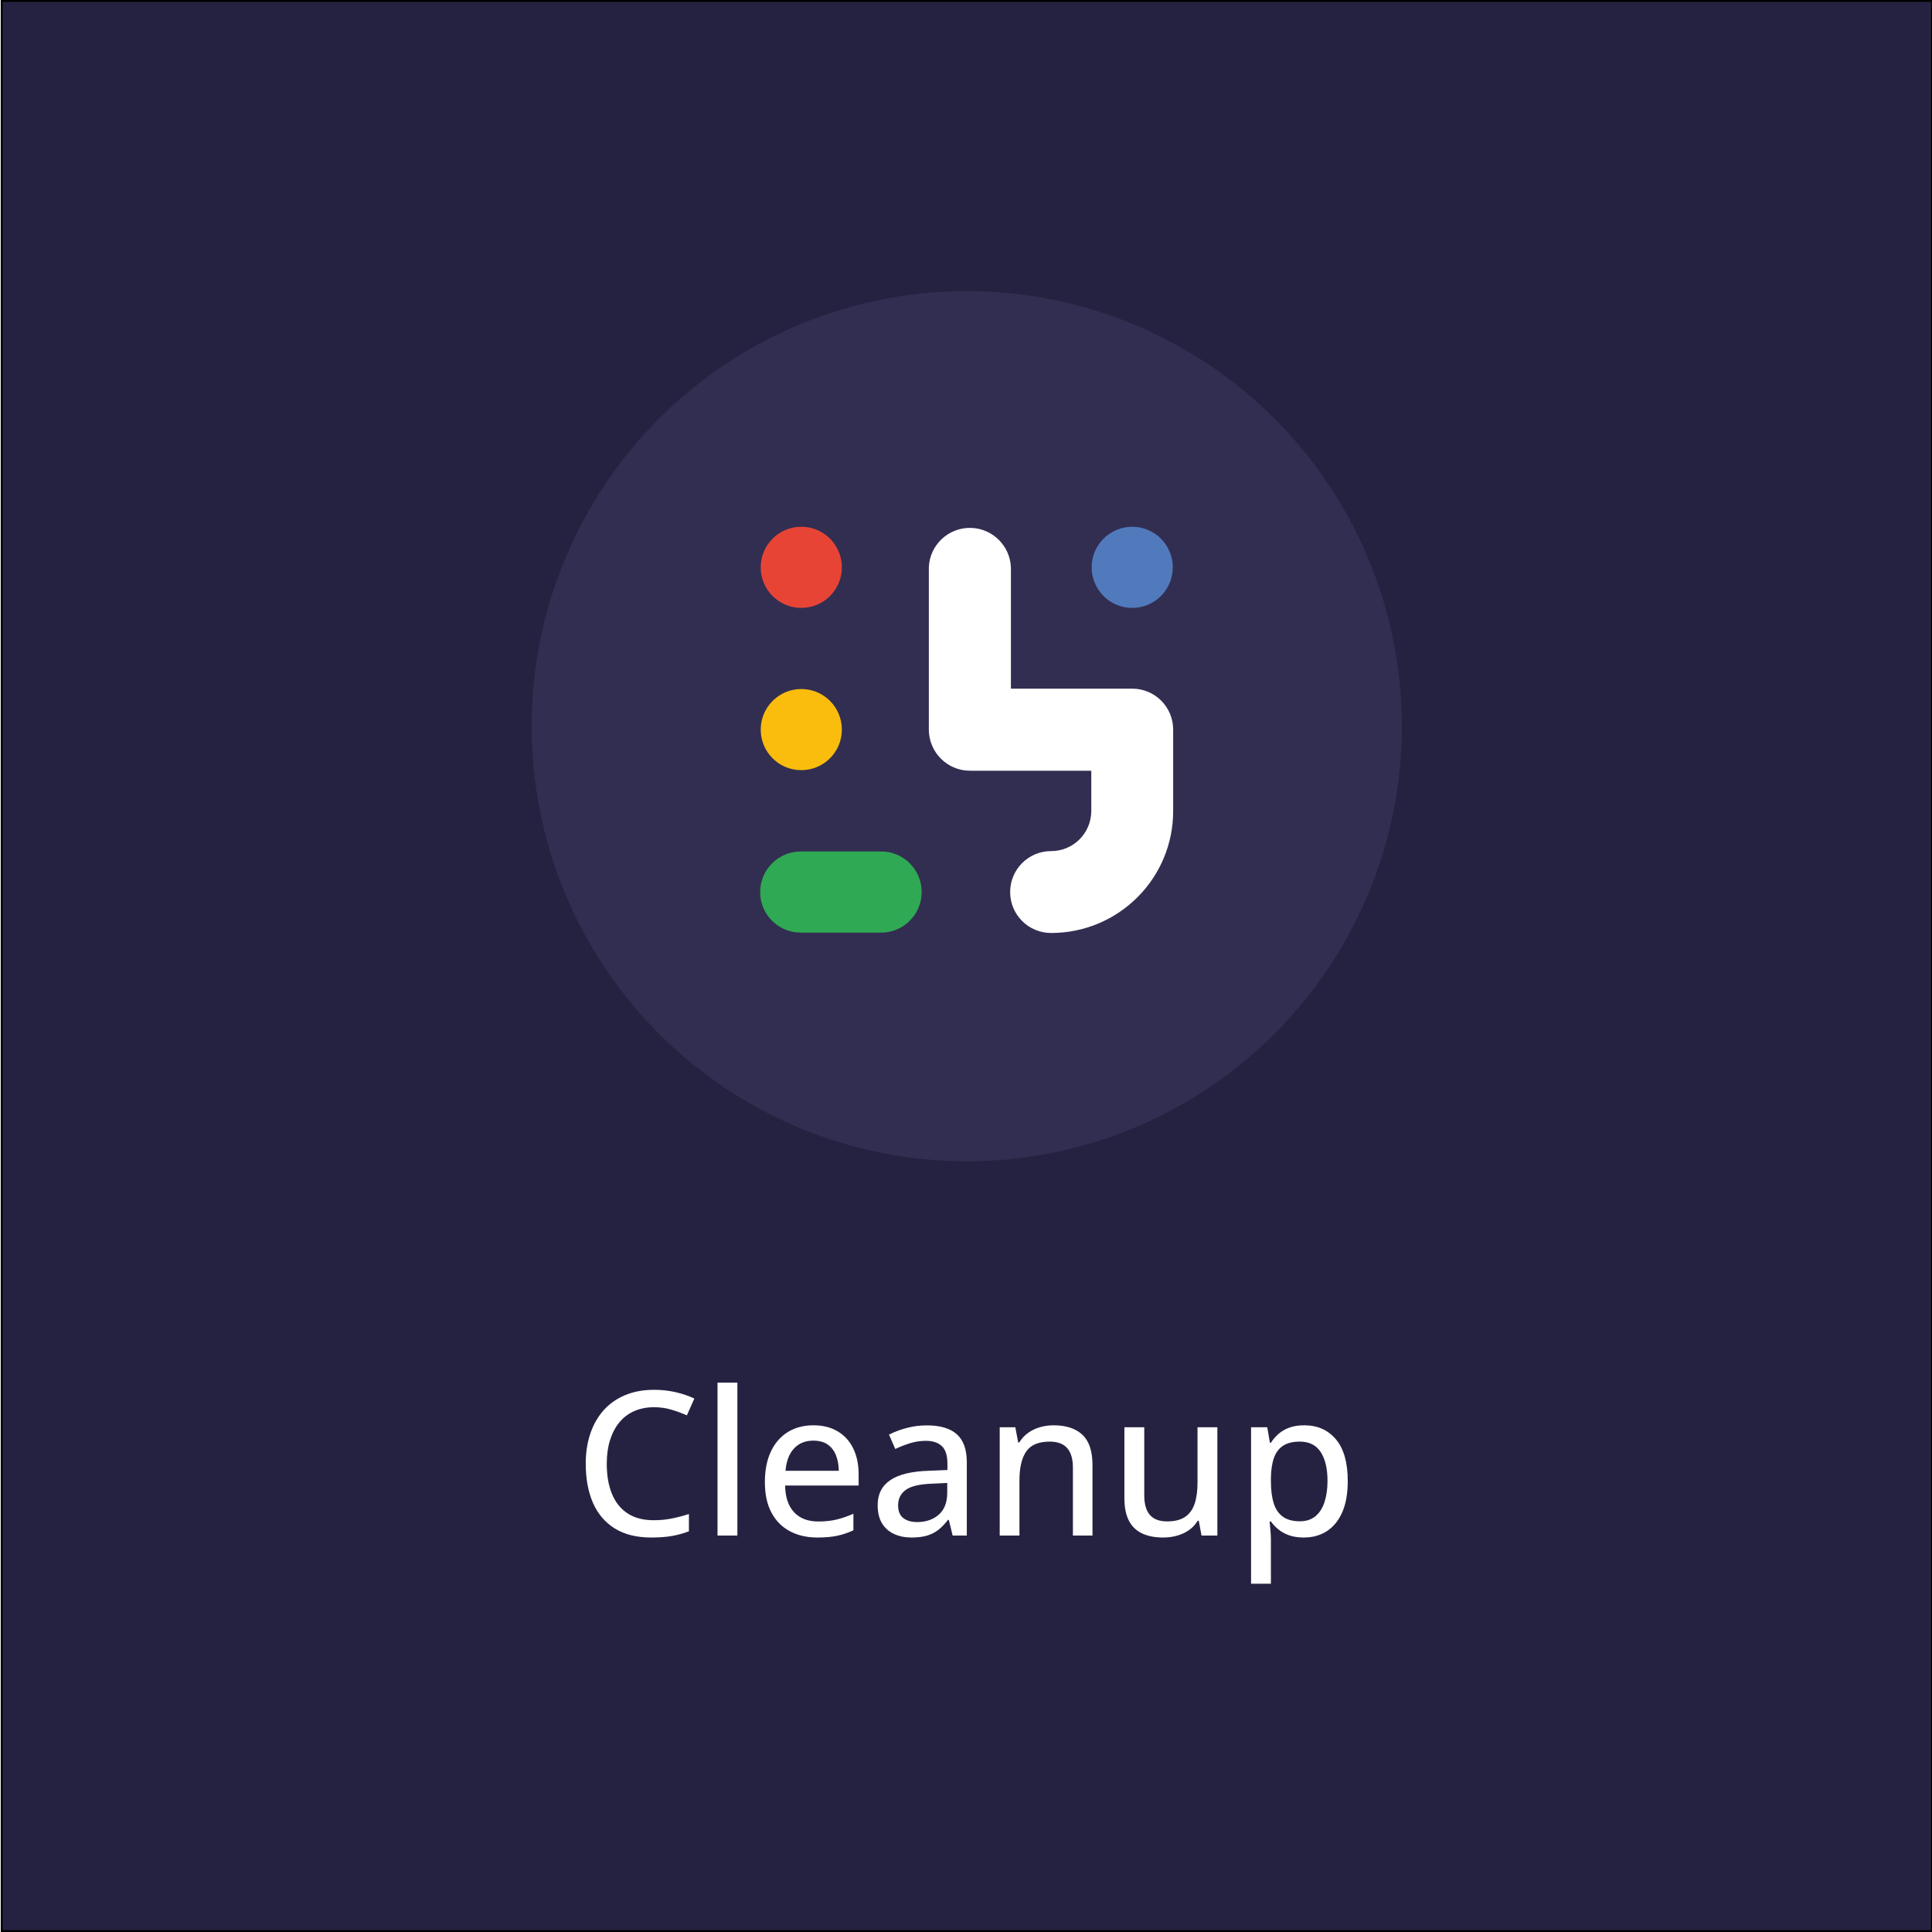 <svg xmlns="http://www.w3.org/2000/svg" xmlns:xlink="http://www.w3.org/1999/xlink" width="1024" zoomAndPan="magnify" viewBox="0 0 768 768" height="1024" preserveAspectRatio="xMidYMid meet" version="1.0"><defs><g/></defs><rect x="-76.8" width="921.6" fill="#ffffff" y="-76.8" height="921.6" fill-opacity="1"/><rect x="-76.8" width="921.6" fill="#ffffff" y="-76.8" height="921.6" fill-opacity="1"/><path fill="#252241" d="M 0.676 0.375 L 767.926 0.375 L 767.926 767.625 L 0.676 767.625 Z M 0.676 0.375 " fill-opacity="1" fill-rule="nonzero"/><path fill="#000000" d="M 768.301 768 L 0.301 768 L 0.301 0 L 768.301 0 Z M 1.051 767.25 L 767.625 767.25 L 767.625 0.75 L 1.051 0.75 Z M 1.051 767.25 " fill-opacity="1" fill-rule="nonzero"/><path fill="#322e51" d="M 557.25 288.676 C 557.25 291.504 557.18 294.336 557.043 297.16 C 556.902 299.988 556.695 302.809 556.418 305.629 C 556.141 308.445 555.793 311.254 555.379 314.051 C 554.961 316.852 554.48 319.641 553.926 322.414 C 553.375 325.191 552.754 327.953 552.066 330.699 C 551.379 333.445 550.625 336.172 549.805 338.879 C 548.98 341.59 548.094 344.273 547.141 346.941 C 546.188 349.605 545.168 352.246 544.086 354.859 C 543 357.477 541.855 360.062 540.645 362.621 C 539.434 365.18 538.164 367.707 536.828 370.203 C 535.492 372.699 534.098 375.16 532.645 377.59 C 531.188 380.016 529.676 382.406 528.102 384.762 C 526.531 387.113 524.902 389.426 523.215 391.699 C 521.527 393.973 519.789 396.207 517.992 398.395 C 516.195 400.582 514.348 402.723 512.449 404.82 C 510.547 406.918 508.594 408.969 506.594 410.969 C 504.594 412.969 502.543 414.922 500.445 416.824 C 498.348 418.723 496.207 420.57 494.02 422.367 C 491.832 424.164 489.598 425.902 487.324 427.59 C 485.051 429.277 482.738 430.906 480.387 432.477 C 478.031 434.051 475.641 435.562 473.215 437.02 C 470.785 438.473 468.324 439.867 465.828 441.203 C 463.332 442.539 460.805 443.809 458.246 445.02 C 455.688 446.23 453.102 447.375 450.484 448.461 C 447.871 449.543 445.23 450.562 442.566 451.516 C 439.898 452.469 437.215 453.355 434.504 454.18 C 431.797 455 429.07 455.754 426.324 456.441 C 423.578 457.129 420.816 457.75 418.039 458.301 C 415.266 458.855 412.477 459.336 409.676 459.754 C 406.879 460.168 404.07 460.516 401.254 460.793 C 398.434 461.07 395.613 461.277 392.785 461.418 C 389.961 461.555 387.129 461.625 384.301 461.625 C 381.469 461.625 378.641 461.555 375.812 461.418 C 372.988 461.277 370.164 461.07 367.348 460.793 C 364.531 460.516 361.723 460.168 358.922 459.754 C 356.125 459.336 353.336 458.855 350.559 458.301 C 347.781 457.75 345.023 457.129 342.277 456.441 C 339.531 455.754 336.805 455 334.094 454.18 C 331.387 453.355 328.699 452.469 326.035 451.516 C 323.371 450.562 320.73 449.543 318.113 448.461 C 315.5 447.375 312.914 446.23 310.355 445.02 C 307.797 443.809 305.27 442.539 302.773 441.203 C 300.277 439.867 297.812 438.473 295.387 437.02 C 292.957 435.562 290.566 434.051 288.215 432.477 C 285.859 430.906 283.547 429.277 281.273 427.59 C 279 425.902 276.77 424.164 274.582 422.367 C 272.395 420.57 270.25 418.723 268.152 416.824 C 266.055 414.922 264.008 412.969 262.008 410.969 C 260.004 408.969 258.055 406.918 256.152 404.82 C 254.25 402.723 252.402 400.582 250.609 398.395 C 248.812 396.207 247.07 393.973 245.387 391.699 C 243.699 389.426 242.07 387.113 240.496 384.762 C 238.926 382.406 237.41 380.016 235.957 377.59 C 234.5 375.16 233.105 372.699 231.773 370.203 C 230.438 367.707 229.164 365.18 227.953 362.621 C 226.746 360.062 225.598 357.477 224.516 354.859 C 223.434 352.246 222.414 349.605 221.461 346.941 C 220.508 344.273 219.617 341.59 218.797 338.879 C 217.977 336.172 217.223 333.445 216.531 330.699 C 215.844 327.953 215.227 325.191 214.672 322.414 C 214.121 319.641 213.637 316.852 213.223 314.051 C 212.805 311.254 212.461 308.445 212.184 305.629 C 211.906 302.809 211.695 299.988 211.559 297.16 C 211.418 294.336 211.352 291.504 211.352 288.676 C 211.352 285.844 211.418 283.016 211.559 280.188 C 211.695 277.363 211.906 274.539 212.184 271.723 C 212.461 268.906 212.805 266.098 213.223 263.297 C 213.637 260.5 214.121 257.711 214.672 254.934 C 215.227 252.156 215.844 249.398 216.531 246.652 C 217.223 243.906 217.977 241.18 218.797 238.469 C 219.617 235.762 220.508 233.074 221.461 230.41 C 222.414 227.746 223.434 225.105 224.516 222.488 C 225.598 219.875 226.746 217.289 227.953 214.73 C 229.164 212.172 230.438 209.645 231.773 207.148 C 233.105 204.652 234.5 202.188 235.957 199.762 C 237.41 197.332 238.926 194.941 240.496 192.59 C 242.07 190.234 243.699 187.922 245.387 185.648 C 247.07 183.375 248.812 181.145 250.609 178.957 C 252.402 176.77 254.25 174.625 256.152 172.527 C 258.055 170.434 260.004 168.383 262.008 166.383 C 264.008 164.379 266.055 162.43 268.152 160.527 C 270.25 158.625 272.395 156.777 274.582 154.984 C 276.77 153.188 279 151.445 281.273 149.762 C 283.547 148.074 285.859 146.445 288.215 144.871 C 290.566 143.301 292.957 141.785 295.387 140.332 C 297.812 138.875 300.277 137.48 302.773 136.148 C 305.27 134.812 307.797 133.539 310.355 132.328 C 312.914 131.121 315.5 129.973 318.113 128.891 C 320.73 127.809 323.371 126.789 326.035 125.836 C 328.699 124.883 331.387 123.992 334.094 123.172 C 336.805 122.352 339.531 121.598 342.277 120.906 C 345.023 120.219 347.781 119.602 350.559 119.047 C 353.336 118.496 356.125 118.012 358.922 117.598 C 361.723 117.18 364.531 116.836 367.348 116.559 C 370.164 116.281 372.988 116.07 375.812 115.934 C 378.641 115.793 381.469 115.727 384.301 115.727 C 387.129 115.727 389.961 115.793 392.785 115.934 C 395.613 116.07 398.434 116.281 401.254 116.559 C 404.07 116.836 406.879 117.18 409.676 117.598 C 412.477 118.012 415.266 118.496 418.039 119.047 C 420.816 119.602 423.578 120.219 426.324 120.906 C 429.07 121.598 431.797 122.352 434.504 123.172 C 437.215 123.992 439.898 124.883 442.566 125.836 C 445.23 126.789 447.871 127.809 450.484 128.891 C 453.102 129.973 455.688 131.121 458.246 132.328 C 460.805 133.539 463.332 134.812 465.828 136.148 C 468.324 137.48 470.785 138.875 473.215 140.332 C 475.641 141.785 478.031 143.301 480.387 144.871 C 482.738 146.445 485.051 148.074 487.324 149.762 C 489.598 151.445 491.832 153.188 494.02 154.984 C 496.207 156.777 498.348 158.625 500.445 160.527 C 502.543 162.43 504.594 164.379 506.594 166.383 C 508.594 168.383 510.547 170.43 512.449 172.527 C 514.348 174.625 516.195 176.77 517.992 178.957 C 519.789 181.145 521.527 183.375 523.215 185.648 C 524.902 187.922 526.531 190.234 528.102 192.59 C 529.676 194.941 531.188 197.332 532.645 199.762 C 534.098 202.188 535.492 204.652 536.828 207.148 C 538.164 209.645 539.434 212.172 540.645 214.73 C 541.855 217.289 543 219.875 544.086 222.488 C 545.168 225.105 546.188 227.746 547.141 230.41 C 548.094 233.074 548.98 235.762 549.805 238.469 C 550.625 241.18 551.379 243.906 552.066 246.652 C 552.754 249.398 553.375 252.156 553.926 254.934 C 554.48 257.711 554.961 260.5 555.379 263.297 C 555.793 266.098 556.141 268.906 556.418 271.723 C 556.695 274.539 556.902 277.363 557.043 280.188 C 557.18 283.016 557.25 285.844 557.25 288.676 Z M 557.25 288.676 " fill-opacity="1" fill-rule="nonzero"/><path fill="#517abd" d="M 466.199 225.523 C 466.199 226.055 466.176 226.578 466.121 227.105 C 466.07 227.633 465.992 228.152 465.891 228.672 C 465.785 229.188 465.66 229.699 465.504 230.207 C 465.352 230.711 465.176 231.207 464.973 231.695 C 464.77 232.184 464.543 232.66 464.297 233.125 C 464.047 233.594 463.777 234.043 463.48 234.484 C 463.188 234.922 462.875 235.348 462.539 235.754 C 462.203 236.164 461.852 236.555 461.477 236.926 C 461.105 237.301 460.711 237.656 460.305 237.988 C 459.895 238.324 459.473 238.641 459.035 238.934 C 458.594 239.227 458.141 239.496 457.676 239.746 C 457.211 239.996 456.734 240.219 456.246 240.422 C 455.758 240.625 455.262 240.801 454.754 240.957 C 454.25 241.109 453.738 241.238 453.223 241.34 C 452.703 241.441 452.18 241.52 451.656 241.574 C 451.129 241.625 450.602 241.648 450.074 241.648 C 449.547 241.648 449.02 241.625 448.496 241.574 C 447.969 241.52 447.445 241.441 446.93 241.34 C 446.41 241.238 445.898 241.109 445.395 240.957 C 444.891 240.801 444.391 240.625 443.902 240.422 C 443.418 240.219 442.938 239.996 442.473 239.746 C 442.008 239.496 441.555 239.227 441.117 238.934 C 440.676 238.641 440.254 238.324 439.844 237.988 C 439.438 237.656 439.047 237.301 438.672 236.926 C 438.301 236.555 437.945 236.164 437.609 235.754 C 437.273 235.348 436.961 234.922 436.668 234.484 C 436.375 234.043 436.102 233.594 435.855 233.125 C 435.605 232.66 435.379 232.184 435.176 231.695 C 434.977 231.207 434.797 230.711 434.645 230.207 C 434.492 229.699 434.363 229.188 434.262 228.672 C 434.156 228.152 434.078 227.633 434.027 227.105 C 433.977 226.578 433.949 226.055 433.949 225.523 C 433.949 224.996 433.977 224.469 434.027 223.945 C 434.078 223.418 434.156 222.898 434.262 222.379 C 434.363 221.859 434.492 221.348 434.645 220.844 C 434.797 220.34 434.977 219.844 435.176 219.355 C 435.379 218.867 435.605 218.391 435.855 217.922 C 436.102 217.457 436.375 217.004 436.668 216.566 C 436.961 216.129 437.273 215.703 437.609 215.297 C 437.945 214.887 438.301 214.496 438.672 214.121 C 439.047 213.75 439.438 213.395 439.844 213.059 C 440.254 212.727 440.676 212.41 441.117 212.117 C 441.555 211.824 442.008 211.555 442.473 211.305 C 442.938 211.055 443.418 210.828 443.902 210.629 C 444.391 210.426 444.891 210.246 445.395 210.094 C 445.898 209.941 446.41 209.812 446.93 209.711 C 447.445 209.605 447.969 209.531 448.496 209.477 C 449.02 209.426 449.547 209.398 450.074 209.398 C 450.602 209.398 451.129 209.426 451.656 209.477 C 452.18 209.531 452.703 209.605 453.223 209.711 C 453.738 209.812 454.25 209.941 454.754 210.094 C 455.262 210.246 455.758 210.426 456.246 210.629 C 456.734 210.828 457.211 211.055 457.676 211.305 C 458.141 211.555 458.594 211.824 459.035 212.117 C 459.473 212.41 459.895 212.727 460.305 213.059 C 460.711 213.395 461.105 213.75 461.477 214.121 C 461.852 214.496 462.203 214.887 462.539 215.297 C 462.875 215.703 463.188 216.129 463.48 216.566 C 463.777 217.004 464.047 217.457 464.297 217.922 C 464.543 218.391 464.77 218.867 464.973 219.355 C 465.176 219.844 465.352 220.34 465.504 220.844 C 465.66 221.348 465.785 221.859 465.891 222.379 C 465.992 222.898 466.07 223.418 466.121 223.945 C 466.176 224.469 466.199 224.996 466.199 225.523 Z M 466.199 225.523 " fill-opacity="1" fill-rule="nonzero"/><path fill="#2fa954" d="M 318.301 338.477 L 350.25 338.477 C 359.176 338.477 366.375 345.676 366.375 354.602 C 366.375 363.523 359.176 370.727 350.25 370.727 L 318.301 370.727 C 309.375 370.727 302.176 363.523 302.176 354.602 C 302.176 345.676 309.449 338.477 318.301 338.477 Z M 318.301 338.477 " fill-opacity="1" fill-rule="nonzero"/><path fill="#fabd0d" d="M 318.523 273.898 C 327.449 273.898 334.648 281.102 334.648 290.023 C 334.648 298.949 327.449 306.148 318.523 306.148 C 309.602 306.148 302.398 298.949 302.398 290.023 C 302.398 281.176 309.602 273.898 318.523 273.898 Z M 318.523 273.898 " fill-opacity="1" fill-rule="nonzero"/><path fill="#e84436" d="M 318.523 209.398 C 327.449 209.398 334.648 216.602 334.648 225.523 C 334.648 234.449 327.449 241.648 318.523 241.648 C 309.602 241.648 302.398 234.449 302.398 225.523 C 302.398 216.602 309.602 209.398 318.523 209.398 Z M 318.523 209.398 " fill-opacity="1" fill-rule="nonzero"/><path fill="#ffffff" d="M 417.824 370.875 C 408.824 370.875 401.551 363.602 401.551 354.602 C 401.551 345.602 408.824 338.324 417.824 338.324 C 426.676 338.324 433.801 331.199 433.801 322.352 L 433.801 306.375 L 385.574 306.375 C 376.574 306.375 369.301 299.102 369.227 290.102 L 369.227 225.602 C 369.523 216.602 377.102 209.551 386.102 209.852 C 394.648 210.148 401.551 217.051 401.852 225.602 L 401.852 273.75 L 450.074 273.75 C 459.074 273.75 466.352 281.023 466.352 290.023 L 466.352 322.273 C 466.426 349.125 444.676 370.875 417.824 370.875 Z M 417.824 370.875 " fill-opacity="1" fill-rule="nonzero"/><g fill="#ffffff" fill-opacity="1"><g transform="translate(227.996, 610.407)"><g><path d="M 32.031 -51.016 C 29.094 -51.016 26.457 -50.5 24.125 -49.469 C 21.789 -48.445 19.816 -46.953 18.203 -44.984 C 16.586 -43.016 15.348 -40.648 14.484 -37.891 C 13.629 -35.129 13.203 -32.02 13.203 -28.562 C 13.203 -23.945 13.883 -19.957 15.25 -16.594 C 16.625 -13.238 18.691 -10.648 21.453 -8.828 C 24.211 -7.004 27.688 -6.094 31.875 -6.094 C 34.375 -6.094 36.766 -6.32 39.047 -6.781 C 41.328 -7.238 43.598 -7.832 45.859 -8.562 L 45.859 -1.688 C 43.672 -0.852 41.41 -0.234 39.078 0.172 C 36.754 0.578 34.031 0.781 30.906 0.781 C 25.07 0.781 20.219 -0.426 16.344 -2.844 C 12.477 -5.27 9.594 -8.676 7.688 -13.062 C 5.789 -17.457 4.844 -22.633 4.844 -28.594 C 4.844 -32.914 5.441 -36.867 6.641 -40.453 C 7.836 -44.035 9.594 -47.133 11.906 -49.75 C 14.227 -52.363 17.078 -54.379 20.453 -55.797 C 23.828 -57.223 27.711 -57.938 32.109 -57.938 C 34.973 -57.938 37.766 -57.629 40.484 -57.016 C 43.211 -56.398 45.723 -55.547 48.016 -54.453 L 45.047 -47.781 C 43.141 -48.633 41.098 -49.383 38.922 -50.031 C 36.754 -50.688 34.457 -51.016 32.031 -51.016 Z M 32.031 -51.016 "/></g></g></g><g fill="#ffffff" fill-opacity="1"><g transform="translate(278.538, 610.407)"><g><path d="M 14.578 0 L 6.688 0 L 6.688 -60.781 L 14.578 -60.781 Z M 14.578 0 "/></g></g></g><g fill="#ffffff" fill-opacity="1"><g transform="translate(299.786, 610.407)"><g><path d="M 23.562 -43.828 C 27.312 -43.828 30.523 -43.023 33.203 -41.422 C 35.891 -39.828 37.945 -37.57 39.375 -34.656 C 40.812 -31.738 41.531 -28.301 41.531 -24.344 L 41.531 -19.891 L 12.312 -19.891 C 12.383 -15.273 13.566 -11.738 15.859 -9.281 C 18.148 -6.82 21.367 -5.594 25.516 -5.594 C 28.242 -5.594 30.676 -5.852 32.812 -6.375 C 34.945 -6.895 37.16 -7.66 39.453 -8.672 L 39.453 -2.078 C 37.297 -1.086 35.129 -0.363 32.953 0.094 C 30.773 0.551 28.176 0.781 25.156 0.781 C 20.988 0.781 17.336 -0.051 14.203 -1.719 C 11.066 -3.383 8.625 -5.852 6.875 -9.125 C 5.133 -12.395 4.266 -16.426 4.266 -21.219 C 4.266 -25.957 5.055 -30.008 6.641 -33.375 C 8.234 -36.75 10.473 -39.332 13.359 -41.125 C 16.254 -42.926 19.656 -43.828 23.562 -43.828 Z M 23.516 -37.734 C 20.336 -37.734 17.785 -36.695 15.859 -34.625 C 13.93 -32.562 12.801 -29.602 12.469 -25.75 L 33.641 -25.75 C 33.609 -28.113 33.227 -30.191 32.5 -31.984 C 31.77 -33.785 30.672 -35.191 29.203 -36.203 C 27.734 -37.223 25.836 -37.734 23.516 -37.734 Z M 23.516 -37.734 "/></g></g></g><g fill="#ffffff" fill-opacity="1"><g transform="translate(345.289, 610.407)"><g><path d="M 23.172 -43.797 C 28.484 -43.797 32.453 -42.613 35.078 -40.25 C 37.711 -37.895 39.031 -34.18 39.031 -29.109 L 39.031 0 L 33.406 0 L 31.875 -6.25 L 31.562 -6.25 C 30.363 -4.688 29.113 -3.383 27.812 -2.344 C 26.508 -1.301 25.004 -0.52 23.297 0 C 21.598 0.52 19.523 0.781 17.078 0.781 C 14.473 0.781 12.156 0.312 10.125 -0.625 C 8.094 -1.562 6.492 -2.973 5.328 -4.859 C 4.172 -6.754 3.594 -9.16 3.594 -12.078 C 3.594 -16.453 5.27 -19.77 8.625 -22.031 C 11.988 -24.301 17.082 -25.539 23.906 -25.75 L 31.328 -26.062 L 31.328 -28.484 C 31.328 -31.836 30.578 -34.203 29.078 -35.578 C 27.586 -36.961 25.5 -37.656 22.812 -37.656 C 20.602 -37.656 18.484 -37.336 16.453 -36.703 C 14.422 -36.066 12.469 -35.305 10.594 -34.422 L 8.094 -40.125 C 10.125 -41.164 12.43 -42.035 15.016 -42.734 C 17.609 -43.441 20.328 -43.797 23.172 -43.797 Z M 31.25 -20.906 L 25.234 -20.625 C 20.266 -20.445 16.77 -19.617 14.75 -18.141 C 12.727 -16.672 11.719 -14.625 11.719 -12 C 11.719 -9.707 12.406 -8.023 13.781 -6.953 C 15.164 -5.891 16.992 -5.359 19.266 -5.359 C 22.754 -5.359 25.625 -6.336 27.875 -8.297 C 30.125 -10.266 31.25 -13.176 31.25 -17.031 Z M 31.25 -20.906 "/></g></g></g><g fill="#ffffff" fill-opacity="1"><g transform="translate(390.715, 610.407)"><g><path d="M 28.094 -43.828 C 33.062 -43.828 36.879 -42.578 39.547 -40.078 C 42.223 -37.578 43.562 -33.566 43.562 -28.047 L 43.562 0 L 35.781 0 L 35.781 -27 C 35.781 -30.438 35.023 -33.02 33.516 -34.75 C 32.004 -36.477 29.688 -37.344 26.562 -37.344 C 22.113 -37.344 18.992 -36.023 17.203 -33.391 C 15.422 -30.766 14.531 -26.953 14.531 -21.953 L 14.531 0 L 6.688 0 L 6.688 -43.047 L 12.891 -43.047 L 14.031 -37 L 14.453 -37 C 15.367 -38.508 16.531 -39.77 17.938 -40.781 C 19.344 -41.801 20.91 -42.562 22.641 -43.062 C 24.367 -43.57 26.188 -43.828 28.094 -43.828 Z M 28.094 -43.828 "/></g></g></g><g fill="#ffffff" fill-opacity="1"><g transform="translate(440.671, 610.407)"><g><path d="M 43.25 -43.047 L 43.25 0 L 36.953 0 L 35.859 -5.906 L 35.438 -5.906 C 34.551 -4.414 33.406 -3.176 32 -2.188 C 30.594 -1.195 29.016 -0.457 27.266 0.031 C 25.523 0.531 23.676 0.781 21.719 0.781 C 18.414 0.781 15.609 0.234 13.297 -0.859 C 10.992 -1.953 9.25 -3.648 8.062 -5.953 C 6.883 -8.266 6.297 -11.242 6.297 -14.891 L 6.297 -43.047 L 14.188 -43.047 L 14.188 -15.984 C 14.188 -12.516 14.93 -9.922 16.422 -8.203 C 17.922 -6.484 20.207 -5.625 23.281 -5.625 C 26.281 -5.625 28.656 -6.219 30.406 -7.406 C 32.164 -8.594 33.43 -10.32 34.203 -12.594 C 34.973 -14.875 35.359 -17.672 35.359 -20.984 L 35.359 -43.047 Z M 43.25 -43.047 "/></g></g></g><g fill="#ffffff" fill-opacity="1"><g transform="translate(490.627, 610.407)"><g><path d="M 27.859 -43.828 C 33.086 -43.828 37.27 -41.973 40.406 -38.266 C 43.551 -34.555 45.125 -29.016 45.125 -21.641 C 45.125 -16.742 44.398 -12.633 42.953 -9.312 C 41.504 -6 39.473 -3.488 36.859 -1.781 C 34.242 -0.07 31.176 0.781 27.656 0.781 C 25.445 0.781 23.508 0.488 21.844 -0.094 C 20.176 -0.688 18.75 -1.469 17.562 -2.438 C 16.375 -3.414 15.379 -4.469 14.578 -5.594 L 14.062 -5.594 C 14.164 -4.57 14.273 -3.391 14.391 -2.047 C 14.516 -0.711 14.578 0.488 14.578 1.562 L 14.578 19.141 L 6.688 19.141 L 6.688 -43.047 L 13.125 -43.047 L 14.188 -36.875 L 14.578 -36.875 C 15.379 -38.156 16.375 -39.32 17.562 -40.375 C 18.75 -41.426 20.188 -42.266 21.875 -42.891 C 23.57 -43.516 25.566 -43.828 27.859 -43.828 Z M 26.062 -37.344 C 23.301 -37.344 21.094 -36.801 19.438 -35.719 C 17.781 -34.645 16.566 -33.039 15.797 -30.906 C 15.035 -28.77 14.629 -26.086 14.578 -22.859 L 14.578 -21.609 C 14.578 -18.172 14.941 -15.27 15.672 -12.906 C 16.398 -10.551 17.609 -8.754 19.297 -7.516 C 20.992 -6.285 23.273 -5.672 26.141 -5.672 C 28.586 -5.672 30.625 -6.332 32.25 -7.656 C 33.875 -8.988 35.082 -10.863 35.875 -13.281 C 36.676 -15.707 37.078 -18.52 37.078 -21.719 C 37.078 -26.594 36.176 -30.414 34.375 -33.188 C 32.582 -35.957 29.812 -37.344 26.062 -37.344 Z M 26.062 -37.344 "/></g></g></g></svg>